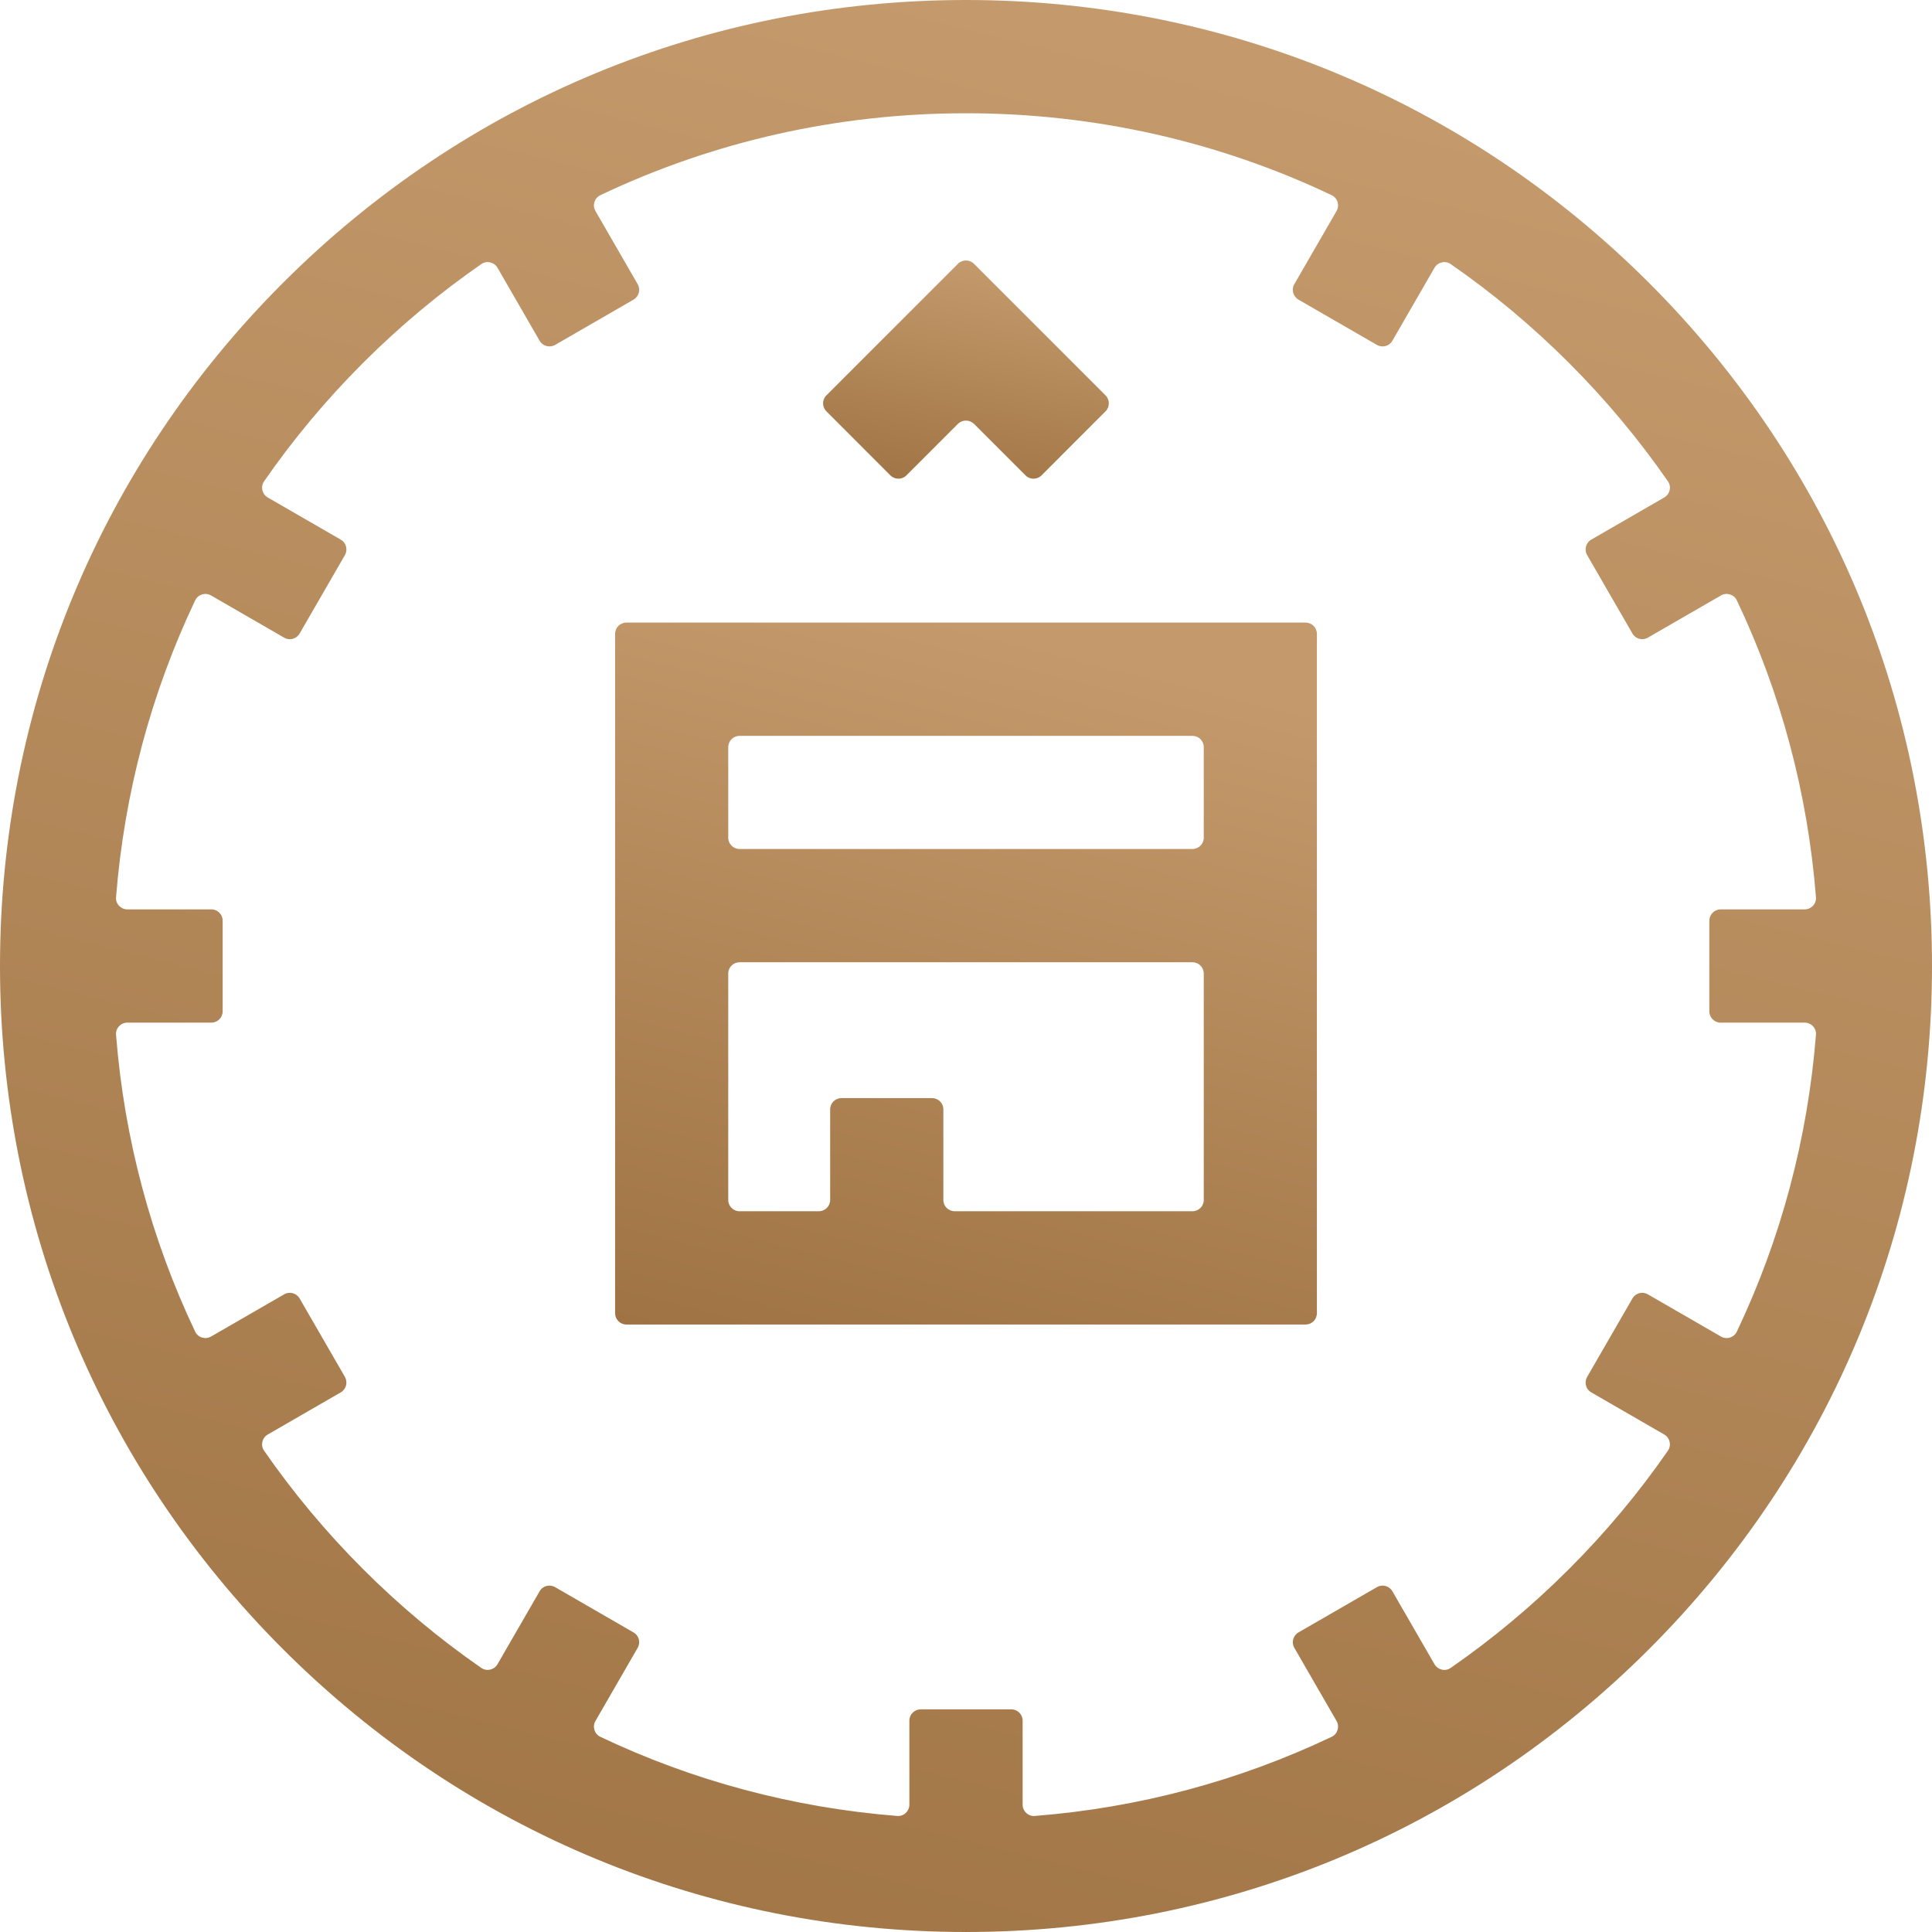 <svg width="32" height="32" viewBox="0 0 32 32" fill="none" xmlns="http://www.w3.org/2000/svg">
<path d="M27.314 4.686C24.292 1.664 20.274 0 16 0C11.726 0 7.708 1.664 4.686 4.686C1.664 7.708 0 11.726 0 16C0 20.274 1.664 24.292 4.686 27.314C7.708 30.336 11.726 32 16 32C20.274 32 24.292 30.336 27.314 27.314C30.336 24.292 32 20.274 32 16C32 11.726 30.336 7.708 27.314 4.686ZM25.988 25.988C25.378 26.598 24.722 27.145 24.028 27.626C23.939 27.689 23.814 27.659 23.76 27.565L23.062 26.356C23.011 26.267 22.896 26.236 22.806 26.288L21.507 27.038C21.418 27.089 21.386 27.204 21.438 27.293L22.137 28.504C22.192 28.599 22.155 28.72 22.057 28.767C20.524 29.496 18.863 29.942 17.139 30.078C17.03 30.087 16.938 30 16.938 29.891V28.499C16.938 28.396 16.854 28.312 16.75 28.312H15.25C15.146 28.312 15.062 28.396 15.062 28.499V29.891C15.062 30 14.97 30.087 14.861 30.078C13.137 29.941 11.477 29.496 9.943 28.767C9.845 28.72 9.808 28.599 9.863 28.504L10.562 27.293C10.614 27.204 10.583 27.089 10.493 27.038L9.194 26.288C9.104 26.236 8.989 26.266 8.938 26.356L8.24 27.565C8.186 27.659 8.061 27.688 7.972 27.626C7.277 27.145 6.622 26.598 6.012 25.988C5.402 25.378 4.855 24.722 4.374 24.028C4.311 23.939 4.341 23.814 4.435 23.76L5.644 23.062C5.733 23.011 5.764 22.896 5.713 22.806L4.963 21.507C4.911 21.418 4.796 21.386 4.707 21.438L3.496 22.137C3.401 22.192 3.28 22.155 3.233 22.057C2.504 20.524 2.058 18.863 1.922 17.139C1.913 17.03 2 16.938 2.109 16.938H3.501C3.604 16.938 3.688 16.854 3.688 16.75V15.25C3.688 15.146 3.604 15.062 3.501 15.062H2.109C2 15.062 1.913 14.97 1.922 14.861C2.059 13.137 2.504 11.477 3.233 9.943C3.28 9.845 3.401 9.808 3.496 9.863L4.707 10.562C4.796 10.614 4.911 10.583 4.963 10.493L5.713 9.194C5.764 9.104 5.734 8.989 5.644 8.938L4.435 8.24C4.341 8.186 4.312 8.061 4.374 7.972C4.855 7.277 5.402 6.622 6.012 6.012C6.622 5.402 7.278 4.855 7.972 4.374C8.061 4.311 8.186 4.341 8.24 4.435L8.938 5.644C8.989 5.733 9.104 5.764 9.194 5.713L10.493 4.963C10.582 4.911 10.614 4.796 10.562 4.707L9.863 3.496C9.808 3.401 9.845 3.28 9.943 3.233C11.812 2.345 13.869 1.876 16 1.876C18.131 1.876 20.188 2.345 22.057 3.233C22.155 3.28 22.192 3.401 22.137 3.496L21.438 4.707C21.386 4.796 21.417 4.911 21.507 4.963L22.806 5.713C22.896 5.764 23.011 5.734 23.062 5.644L23.76 4.435C23.814 4.341 23.939 4.312 24.028 4.374C24.723 4.855 25.378 5.402 25.988 6.012C26.598 6.622 27.145 7.278 27.626 7.972C27.689 8.061 27.659 8.186 27.565 8.24L26.356 8.938C26.267 8.989 26.236 9.104 26.288 9.194L27.038 10.493C27.089 10.582 27.204 10.614 27.293 10.562L28.504 9.863C28.599 9.808 28.72 9.845 28.767 9.943C29.496 11.476 29.942 13.137 30.078 14.861C30.087 14.97 30 15.062 29.891 15.062H28.499C28.396 15.062 28.312 15.146 28.312 15.25V16.75C28.312 16.854 28.396 16.938 28.499 16.938H29.891C30 16.938 30.087 17.03 30.078 17.139C29.941 18.863 29.496 20.523 28.767 22.057C28.72 22.155 28.599 22.192 28.504 22.137L27.293 21.438C27.204 21.386 27.089 21.417 27.038 21.507L26.288 22.806C26.236 22.896 26.266 23.011 26.356 23.062L27.565 23.76C27.659 23.814 27.688 23.939 27.626 24.028C27.145 24.723 26.598 25.378 25.988 25.988Z" fill="url(#paint0_linear_814_1047)"/>
<path d="M10.375 21.938H21.625C21.729 21.938 21.812 21.854 21.812 21.75V10.5C21.812 10.396 21.729 10.312 21.625 10.312H10.375C10.271 10.312 10.188 10.396 10.188 10.5V21.75C10.188 21.854 10.271 21.938 10.375 21.938ZM12.25 12.188H19.75C19.854 12.188 19.938 12.271 19.938 12.375V13.875C19.938 13.979 19.854 14.062 19.75 14.062H12.25C12.146 14.062 12.062 13.979 12.062 13.875V12.375C12.062 12.271 12.146 12.188 12.25 12.188ZM12.25 15.938H19.75C19.854 15.938 19.938 16.021 19.938 16.125V19.875C19.938 19.979 19.854 20.062 19.75 20.062H15.812C15.709 20.062 15.625 19.979 15.625 19.875V18.375C15.625 18.271 15.541 18.188 15.438 18.188H13.938C13.834 18.188 13.75 18.271 13.75 18.375V19.875C13.75 19.979 13.666 20.062 13.562 20.062H12.25C12.146 20.062 12.062 19.979 12.062 19.875V16.125C12.062 16.021 12.146 15.938 12.25 15.938Z" fill="url(#paint1_linear_814_1047)"/>
<path d="M16.133 7.021L16.986 7.874C17.059 7.947 17.178 7.947 17.251 7.874L18.311 6.813C18.384 6.74 18.384 6.621 18.311 6.548L16.132 4.369C16.059 4.296 15.94 4.296 15.867 4.369L13.688 6.548C13.614 6.621 13.614 6.74 13.688 6.813L14.748 7.874C14.821 7.947 14.94 7.947 15.013 7.874L15.866 7.021C15.94 6.948 16.058 6.948 16.131 7.021H16.133Z" fill="url(#paint2_linear_814_1047)"/>
<defs>
<linearGradient id="paint0_linear_814_1047" x1="16" y1="-9.43308e-07" x2="2.474" y2="54.722" gradientUnits="userSpaceOnUse">
<stop stop-color="#C49A6C"/>
<stop offset="1" stop-color="#885B2B"/>
</linearGradient>
<linearGradient id="paint1_linear_814_1047" x1="16" y1="10.312" x2="11.086" y2="30.192" gradientUnits="userSpaceOnUse">
<stop stop-color="#C49A6C"/>
<stop offset="1" stop-color="#885B2B"/>
</linearGradient>
<linearGradient id="paint2_linear_814_1047" x1="15.999" y1="4.314" x2="14.804" y2="10.647" gradientUnits="userSpaceOnUse">
<stop stop-color="#C49A6C"/>
<stop offset="1" stop-color="#885B2B"/>
</linearGradient>
</defs>
</svg>
